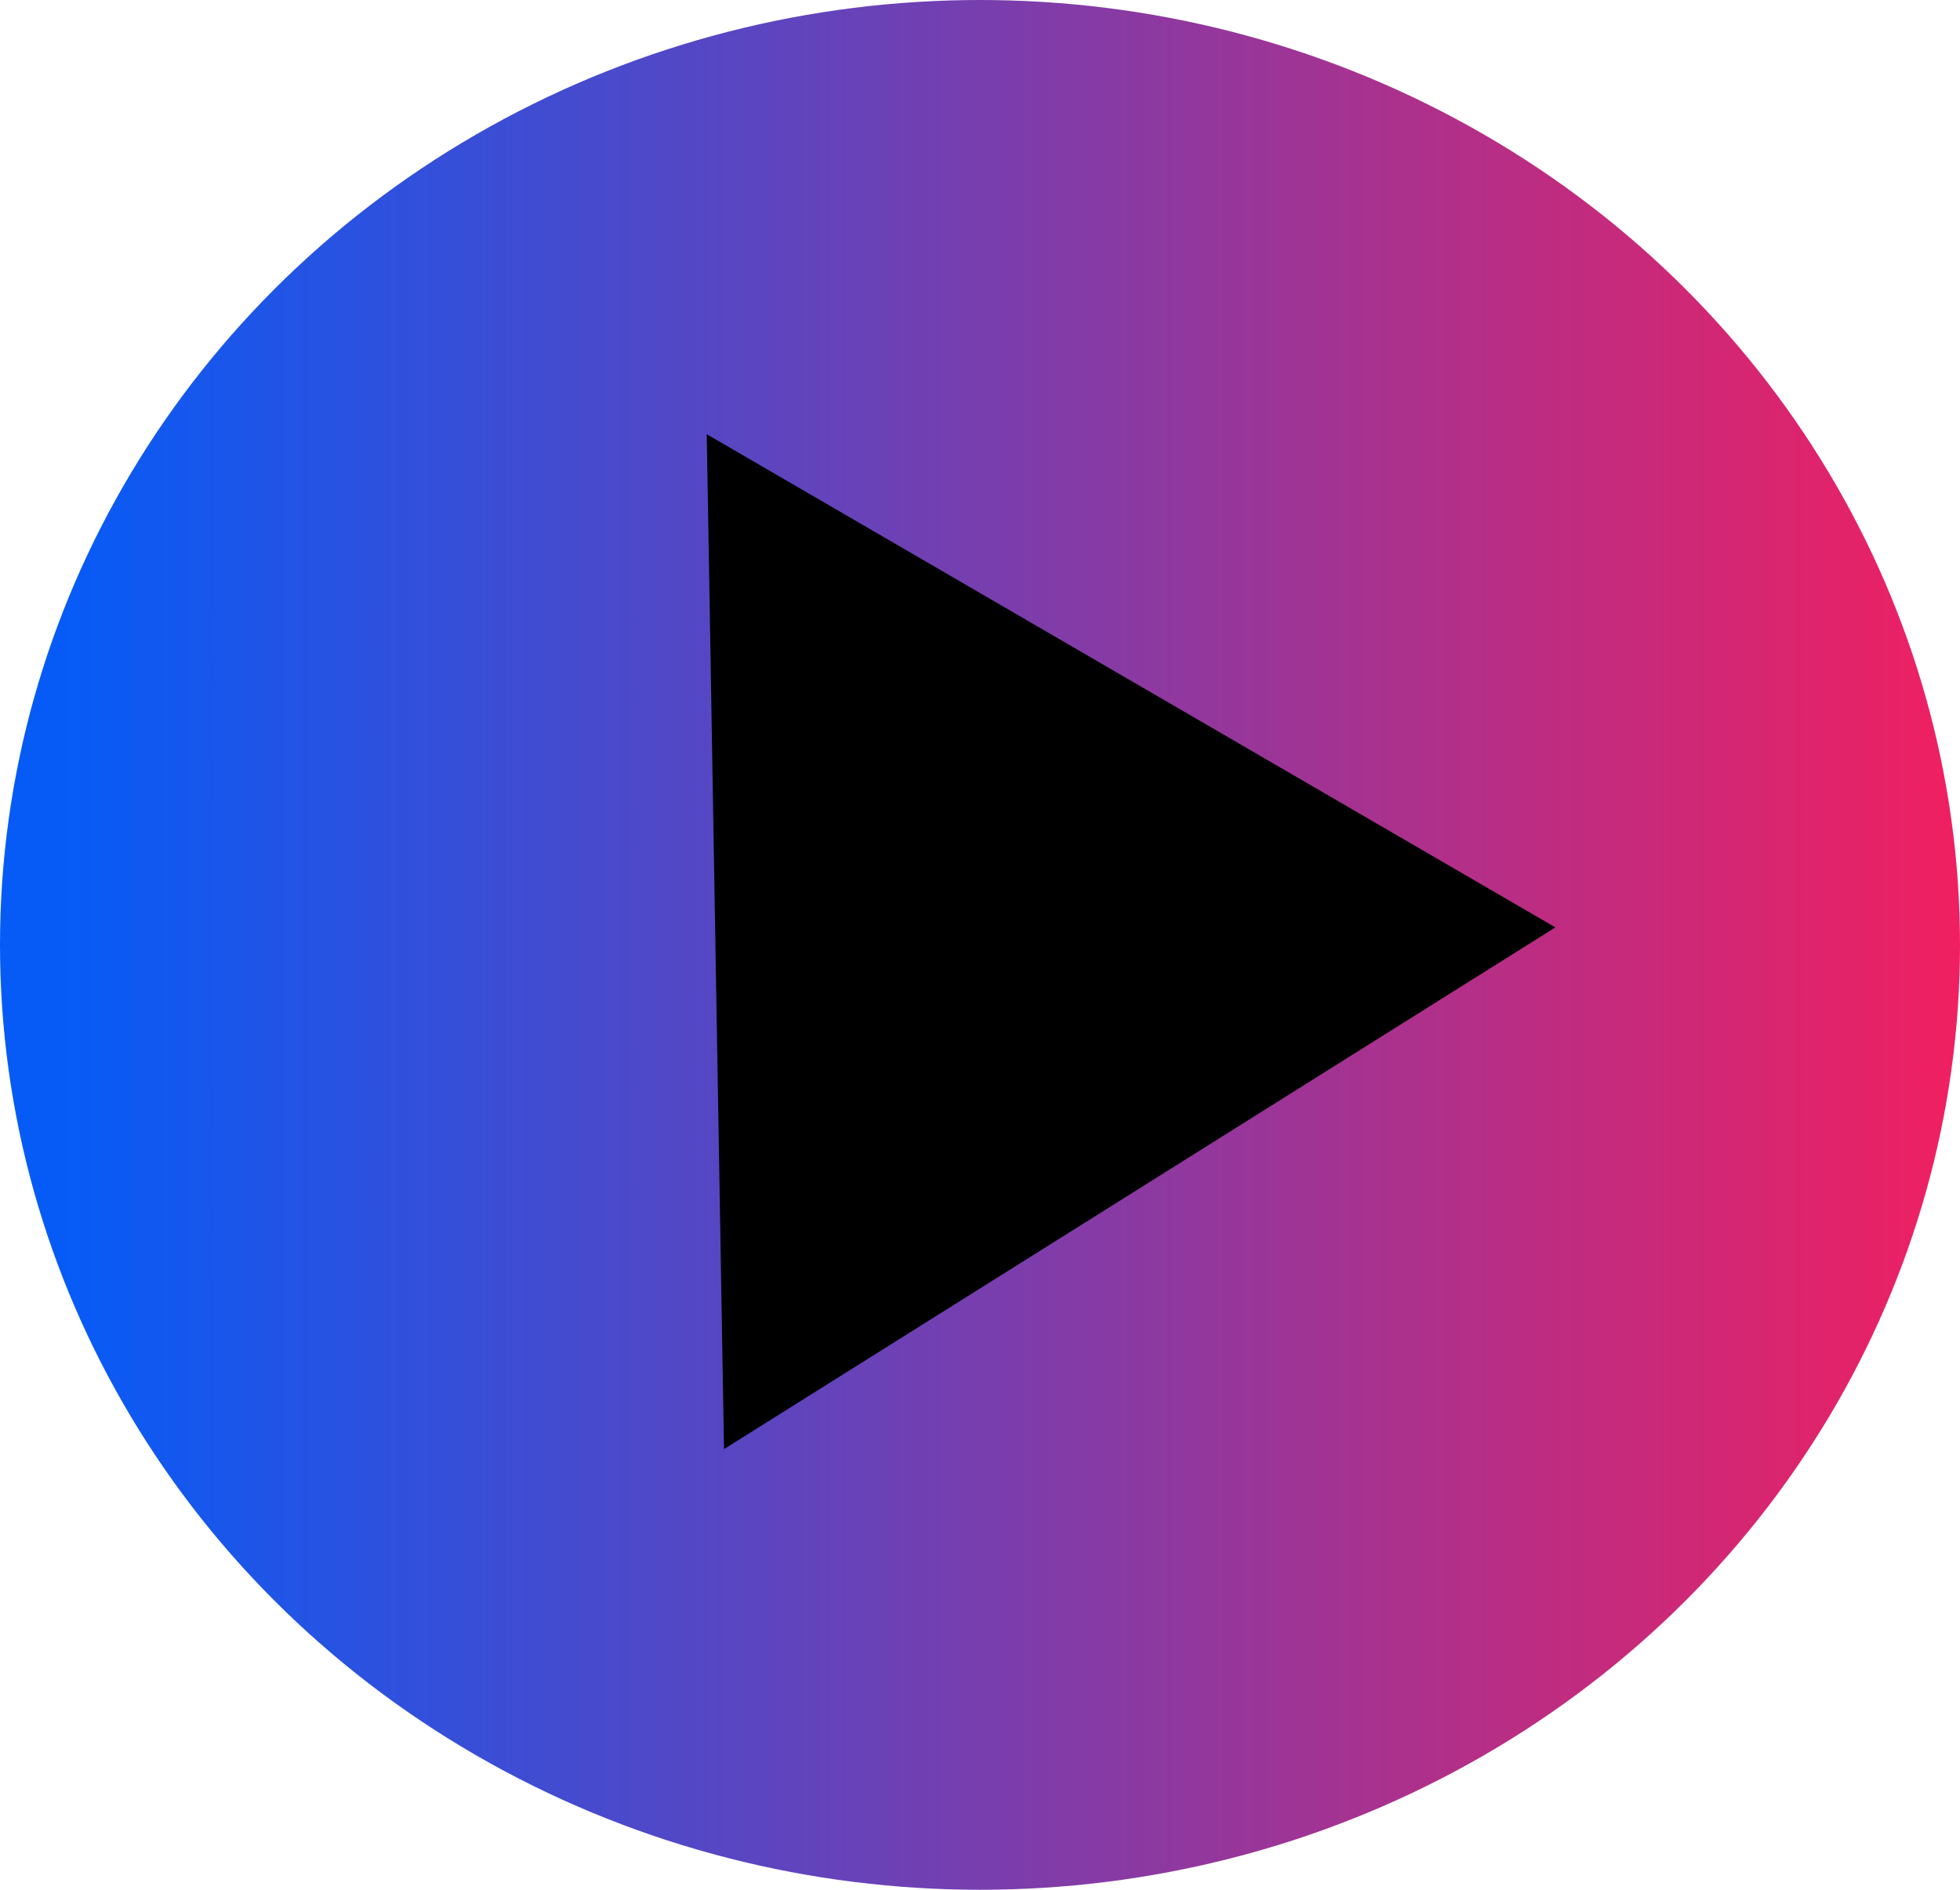 <svg xmlns="http://www.w3.org/2000/svg" xmlns:xlink="http://www.w3.org/1999/xlink" width="56" height="54" viewBox="0 0 56 54">
  <defs>
    <linearGradient id="linear-gradient" x1="0.036" y1="0.5" x2="1" y2="0.5" gradientUnits="objectBoundingBox">
      <stop offset="0" stop-color="#065bf7"/>
      <stop offset="1" stop-color="#f11f60"/>
    </linearGradient>
  </defs>
  <g id="play_button" data-name="play button" transform="translate(-98 -511)">
    <ellipse id="Ellipse_1" data-name="Ellipse 1" cx="28" cy="27" rx="28" ry="27" transform="translate(98 511)" fill="url(#linear-gradient)"/>
    <path id="Polygon_1" data-name="Polygon 1" d="M14.5,0,29,24H0Z" transform="matrix(0.017, 1, -1, 0.017, 142.193, 523)"/>
  </g>
</svg>

